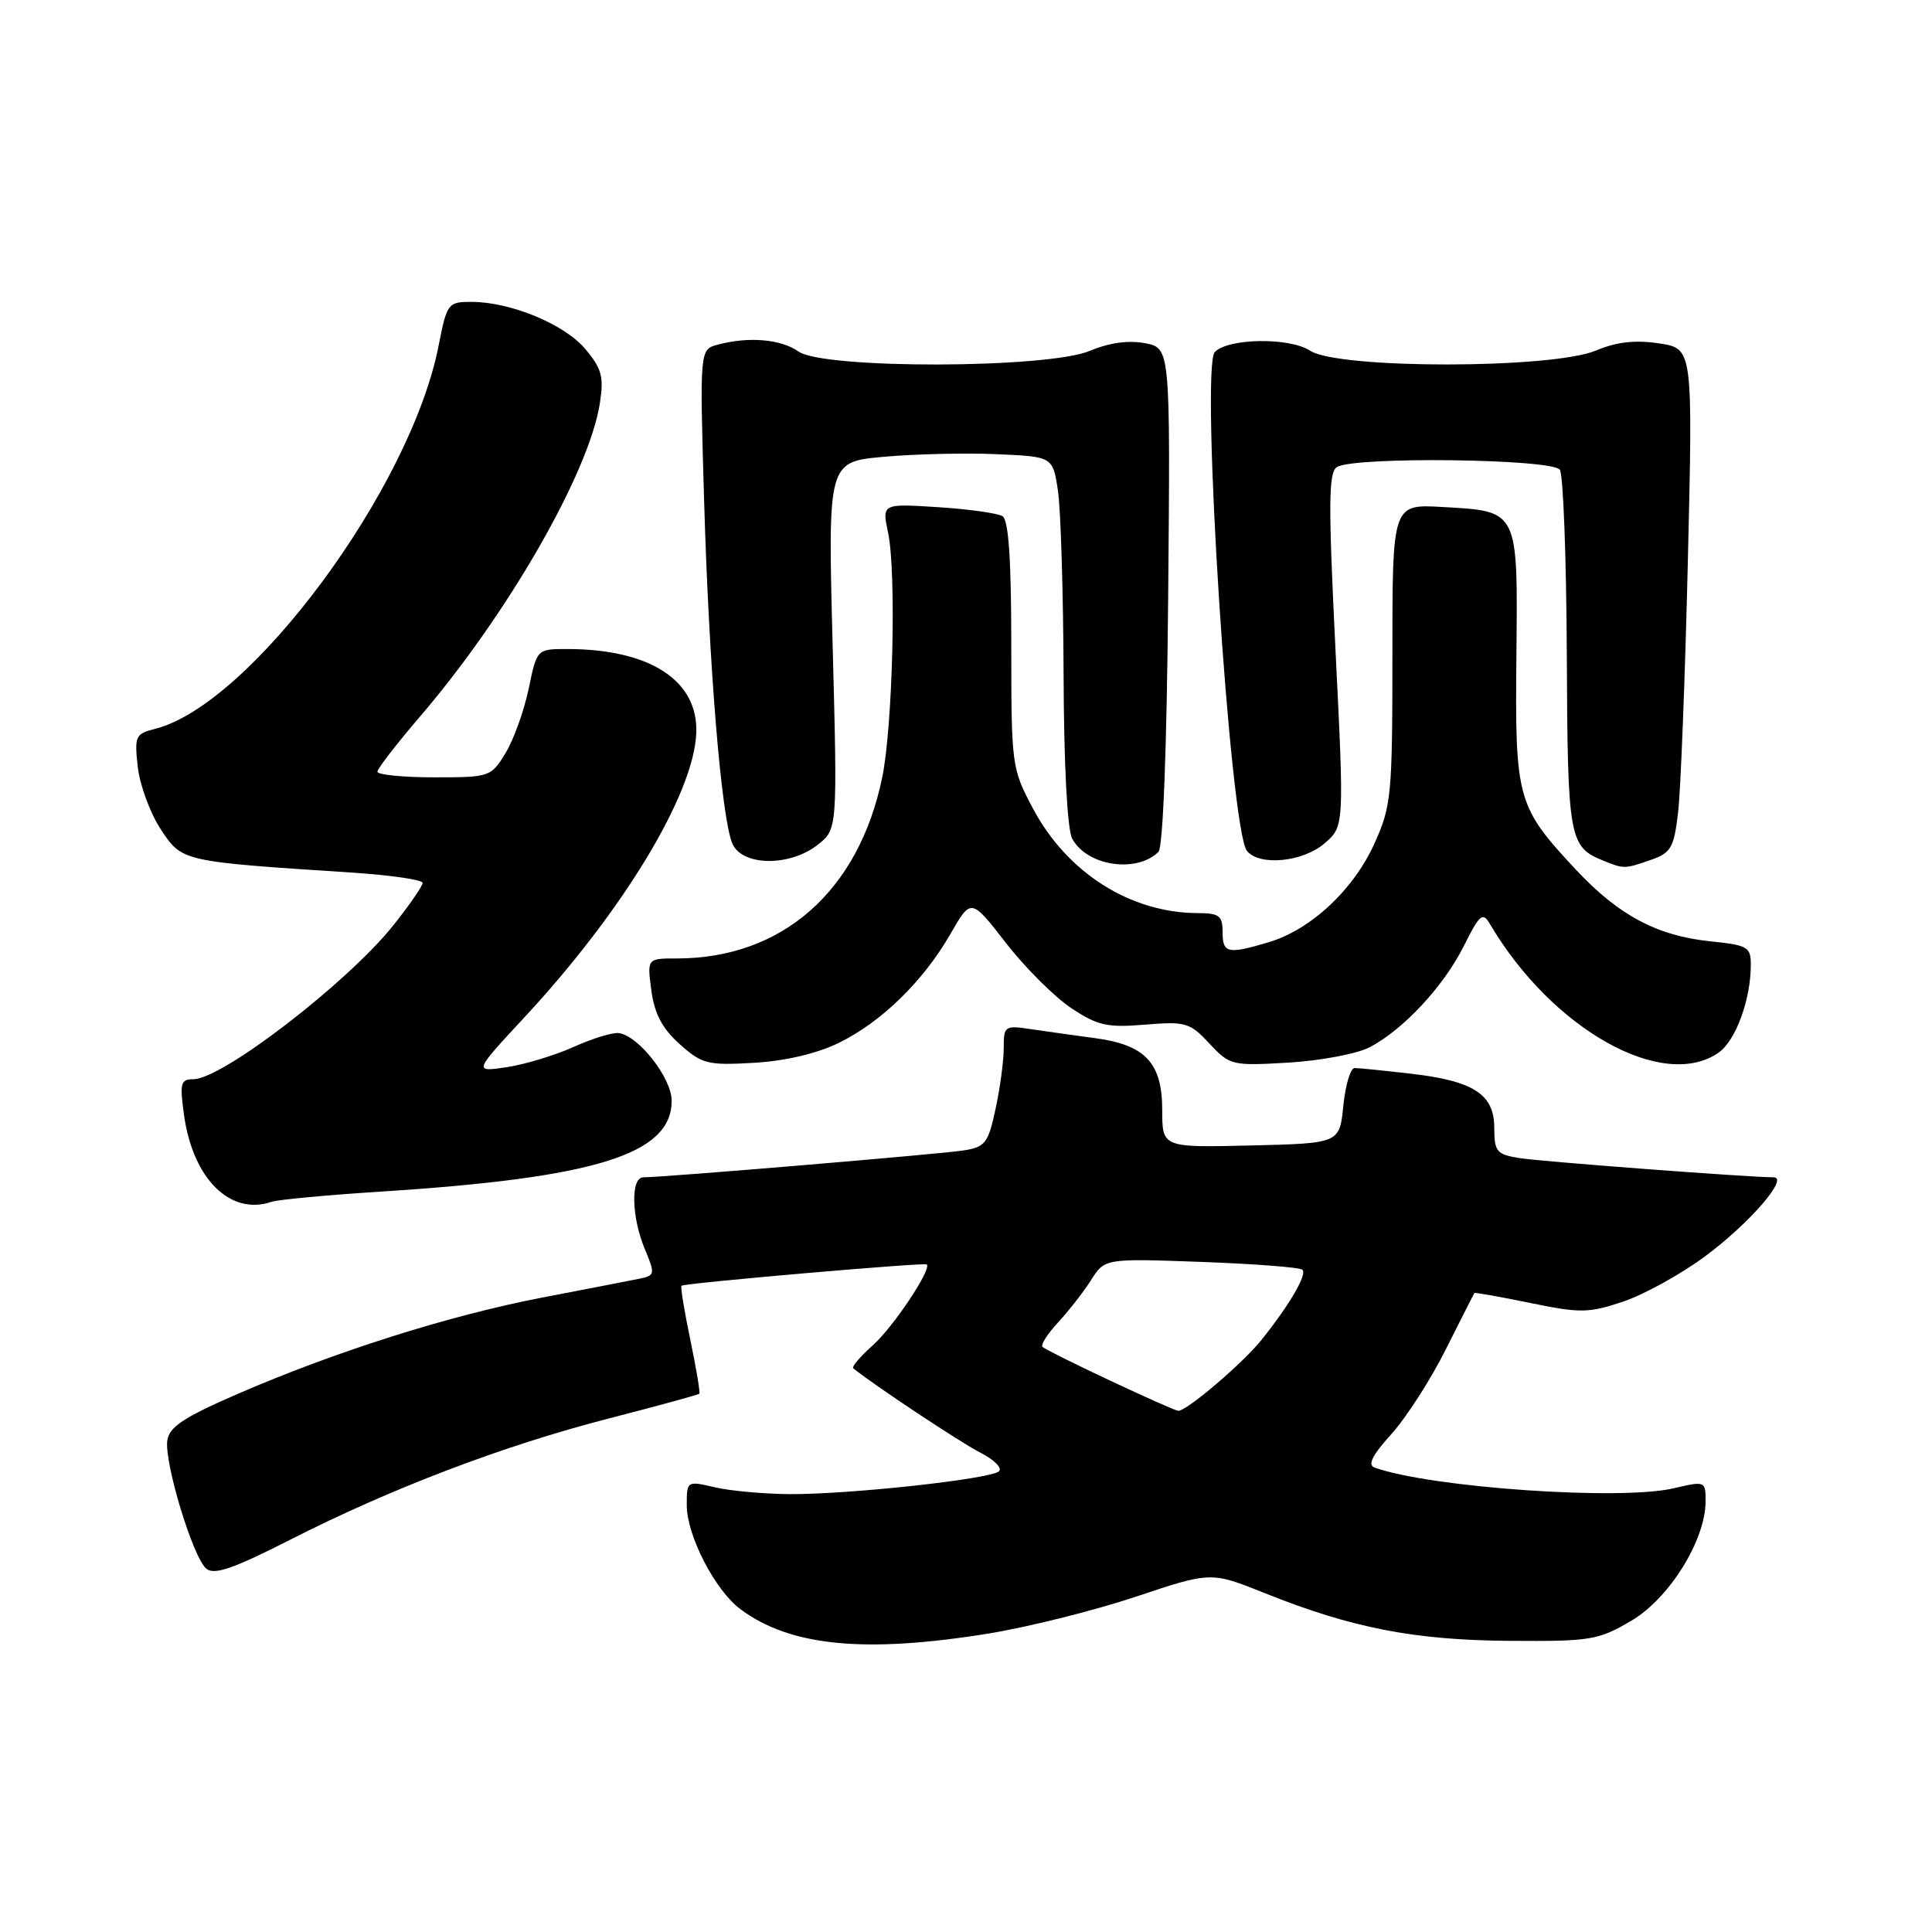 <?xml version="1.0" encoding="UTF-8" standalone="no"?>
<!DOCTYPE svg PUBLIC "-//W3C//DTD SVG 1.1//EN" "http://www.w3.org/Graphics/SVG/1.1/DTD/svg11.dtd" >
<svg xmlns="http://www.w3.org/2000/svg" xmlns:xlink="http://www.w3.org/1999/xlink" version="1.1" viewBox="0 0 256 256">
 <g >
 <path fill="currentColor"
d=" M 131.00 216.45 C 136.22 215.60 144.99 213.41 150.48 211.58 C 160.46 208.24 160.46 208.24 167.62 211.11 C 179.13 215.72 187.38 217.33 200.00 217.42 C 210.81 217.50 211.78 217.33 216.15 214.76 C 221.20 211.80 226.00 204.07 226.00 198.91 C 226.00 196.25 225.95 196.23 221.75 197.21 C 214.71 198.86 189.59 197.12 182.14 194.46 C 181.18 194.12 181.83 192.82 184.37 190.02 C 186.34 187.83 189.59 182.78 191.59 178.77 C 193.60 174.77 195.30 171.42 195.37 171.33 C 195.45 171.24 198.78 171.83 202.77 172.65 C 209.37 174.01 210.49 174.00 215.02 172.49 C 217.76 171.58 222.63 168.90 225.85 166.53 C 231.73 162.20 237.12 156.00 235.01 156.00 C 231.78 156.00 204.04 153.90 201.25 153.44 C 198.32 152.96 198.00 152.57 198.00 149.48 C 198.00 144.99 195.29 143.23 186.93 142.27 C 183.39 141.86 180.05 141.52 179.50 141.52 C 178.95 141.51 178.28 143.75 178.00 146.50 C 177.50 151.50 177.50 151.50 165.75 151.78 C 154.00 152.06 154.00 152.06 154.00 147.07 C 154.00 140.86 151.77 138.46 145.17 137.57 C 142.60 137.23 138.81 136.69 136.75 136.39 C 133.12 135.84 133.00 135.92 133.00 138.86 C 133.00 140.53 132.52 144.16 131.92 146.92 C 130.94 151.49 130.56 151.98 127.67 152.44 C 124.63 152.92 87.83 156.01 85.25 156.00 C 83.55 156.00 83.66 161.24 85.45 165.53 C 86.83 168.84 86.80 169.01 84.70 169.44 C 83.49 169.69 77.69 170.81 71.82 171.94 C 59.56 174.30 44.49 179.06 31.50 184.70 C 24.37 187.79 22.43 189.07 22.17 190.86 C 21.75 193.80 25.57 206.40 27.34 207.86 C 28.38 208.73 30.91 207.86 38.40 204.05 C 51.79 197.23 66.66 191.57 80.61 187.97 C 87.10 186.30 92.52 184.82 92.66 184.68 C 92.80 184.54 92.26 181.32 91.47 177.53 C 90.68 173.74 90.15 170.52 90.30 170.37 C 90.64 170.02 122.39 167.27 122.79 167.54 C 123.54 168.07 118.40 175.80 115.68 178.23 C 114.00 179.73 112.82 181.12 113.06 181.31 C 115.80 183.53 127.27 191.14 129.86 192.46 C 131.72 193.40 132.84 194.52 132.36 194.96 C 131.24 195.98 112.69 198.01 104.71 197.98 C 101.30 197.96 96.81 197.56 94.75 197.08 C 91.01 196.21 91.00 196.22 91.00 199.45 C 91.00 203.46 94.74 210.71 98.10 213.22 C 104.69 218.14 114.58 219.11 131.00 216.45 Z  M 50.50 157.89 C 78.98 156.07 89.00 152.94 89.00 145.86 C 89.00 142.85 84.63 137.25 82.00 136.89 C 81.17 136.78 78.47 137.61 76.00 138.73 C 73.53 139.84 69.53 141.05 67.13 141.41 C 62.75 142.06 62.75 142.06 69.51 134.78 C 82.58 120.70 91.94 105.22 92.26 97.14 C 92.54 90.17 86.13 86.00 75.13 86.00 C 71.14 86.00 71.14 86.00 70.05 91.28 C 69.44 94.18 68.07 98.00 66.99 99.78 C 65.06 102.95 64.91 103.00 57.51 103.00 C 53.38 103.00 50.01 102.66 50.01 102.25 C 50.02 101.84 52.54 98.58 55.61 95.00 C 67.28 81.40 78.08 62.59 79.49 53.40 C 80.03 49.93 79.73 48.83 77.55 46.24 C 74.78 42.95 67.65 40.00 62.45 40.00 C 59.36 40.00 59.22 40.18 58.11 45.84 C 54.39 64.77 33.18 93.41 20.54 96.58 C 17.94 97.23 17.80 97.54 18.26 101.66 C 18.54 104.07 19.91 107.77 21.31 109.90 C 24.15 114.18 24.00 114.15 46.75 115.63 C 51.84 115.97 56.00 116.58 56.00 116.99 C 56.00 117.40 54.25 119.94 52.11 122.62 C 46.04 130.22 29.44 143.00 25.63 143.00 C 23.94 143.00 23.80 143.52 24.37 147.66 C 25.53 156.18 30.51 161.13 36.00 159.24 C 36.83 158.96 43.35 158.35 50.50 157.89 Z  M 111.10 138.21 C 116.77 135.45 122.34 130.02 125.94 123.75 C 128.67 118.99 128.67 118.99 133.31 124.97 C 135.86 128.25 139.76 132.13 141.96 133.59 C 145.45 135.90 146.72 136.19 151.72 135.77 C 157.10 135.33 157.66 135.49 160.26 138.28 C 162.97 141.18 163.23 141.24 170.77 140.80 C 175.02 140.54 179.85 139.63 181.50 138.76 C 185.96 136.43 191.32 130.66 193.98 125.32 C 196.07 121.14 196.47 120.81 197.42 122.43 C 205.63 136.37 220.35 144.64 227.74 139.47 C 229.99 137.89 231.98 132.47 231.99 127.89 C 232.00 125.47 231.61 125.24 226.63 124.73 C 219.57 124.00 214.48 121.29 208.83 115.25 C 201.00 106.87 200.74 105.94 200.93 86.98 C 201.12 67.46 201.27 67.75 191.13 67.18 C 184.50 66.80 184.50 66.80 184.50 86.65 C 184.50 105.44 184.37 106.78 182.11 111.79 C 179.35 117.90 173.71 123.17 168.14 124.84 C 162.68 126.47 162.00 126.33 162.00 123.50 C 162.00 121.35 161.55 121.00 158.75 120.99 C 149.79 120.98 141.39 115.65 136.86 107.11 C 134.05 101.82 134.00 101.43 134.00 85.42 C 134.00 74.09 133.64 68.90 132.84 68.40 C 132.19 68.00 128.34 67.46 124.26 67.20 C 116.86 66.73 116.86 66.73 117.68 70.61 C 118.79 75.86 118.30 96.20 116.90 103.00 C 113.80 118.06 103.67 127.00 89.69 127.00 C 85.74 127.00 85.74 127.00 86.31 131.25 C 86.72 134.34 87.75 136.28 90.07 138.36 C 93.03 141.00 93.76 141.18 99.88 140.83 C 104.03 140.59 108.22 139.61 111.10 138.21 Z  M 153.50 112.88 C 154.11 112.28 154.61 99.22 154.79 79.00 C 155.08 46.11 155.08 46.11 151.70 45.47 C 149.52 45.06 146.94 45.42 144.41 46.49 C 138.81 48.85 109.15 48.92 105.81 46.58 C 103.46 44.93 99.20 44.57 95.10 45.67 C 92.71 46.31 92.71 46.31 93.30 66.40 C 93.95 88.44 95.58 108.24 97.03 111.75 C 98.28 114.77 104.61 114.88 108.35 111.94 C 110.97 109.87 110.97 109.87 110.33 85.54 C 109.69 61.20 109.69 61.20 117.09 60.53 C 121.17 60.16 127.88 60.00 132.00 60.18 C 139.50 60.50 139.50 60.50 140.18 65.00 C 140.55 67.47 140.89 78.42 140.93 89.32 C 140.97 101.28 141.42 109.92 142.07 111.12 C 144.00 114.74 150.57 115.75 153.50 112.88 Z  M 218.72 113.95 C 221.42 113.01 221.80 112.35 222.35 107.70 C 222.70 104.84 223.28 89.83 223.65 74.34 C 224.32 46.17 224.32 46.17 219.83 45.50 C 216.68 45.02 214.21 45.30 211.47 46.45 C 205.61 48.90 177.32 48.91 173.60 46.47 C 170.87 44.69 162.80 44.79 160.97 46.64 C 159.03 48.59 162.98 110.00 165.23 112.75 C 166.89 114.79 172.62 114.23 175.51 111.75 C 178.12 109.50 178.12 109.50 176.96 86.12 C 176.00 66.65 176.03 62.60 177.15 61.89 C 179.39 60.46 205.75 60.79 206.69 62.25 C 207.14 62.94 207.55 73.95 207.61 86.72 C 207.72 111.20 207.89 112.20 212.47 114.05 C 215.19 115.15 215.26 115.15 218.72 113.95 Z  M 147.06 182.92 C 142.42 180.74 138.40 178.74 138.13 178.47 C 137.87 178.20 138.79 176.75 140.19 175.24 C 141.59 173.73 143.56 171.21 144.57 169.62 C 146.39 166.75 146.39 166.75 159.20 167.21 C 166.24 167.47 172.27 167.93 172.58 168.25 C 173.22 168.88 170.91 172.84 167.19 177.50 C 164.70 180.63 157.17 187.04 156.11 186.94 C 155.77 186.91 151.70 185.10 147.06 182.92 Z "/>
</g>
</svg>